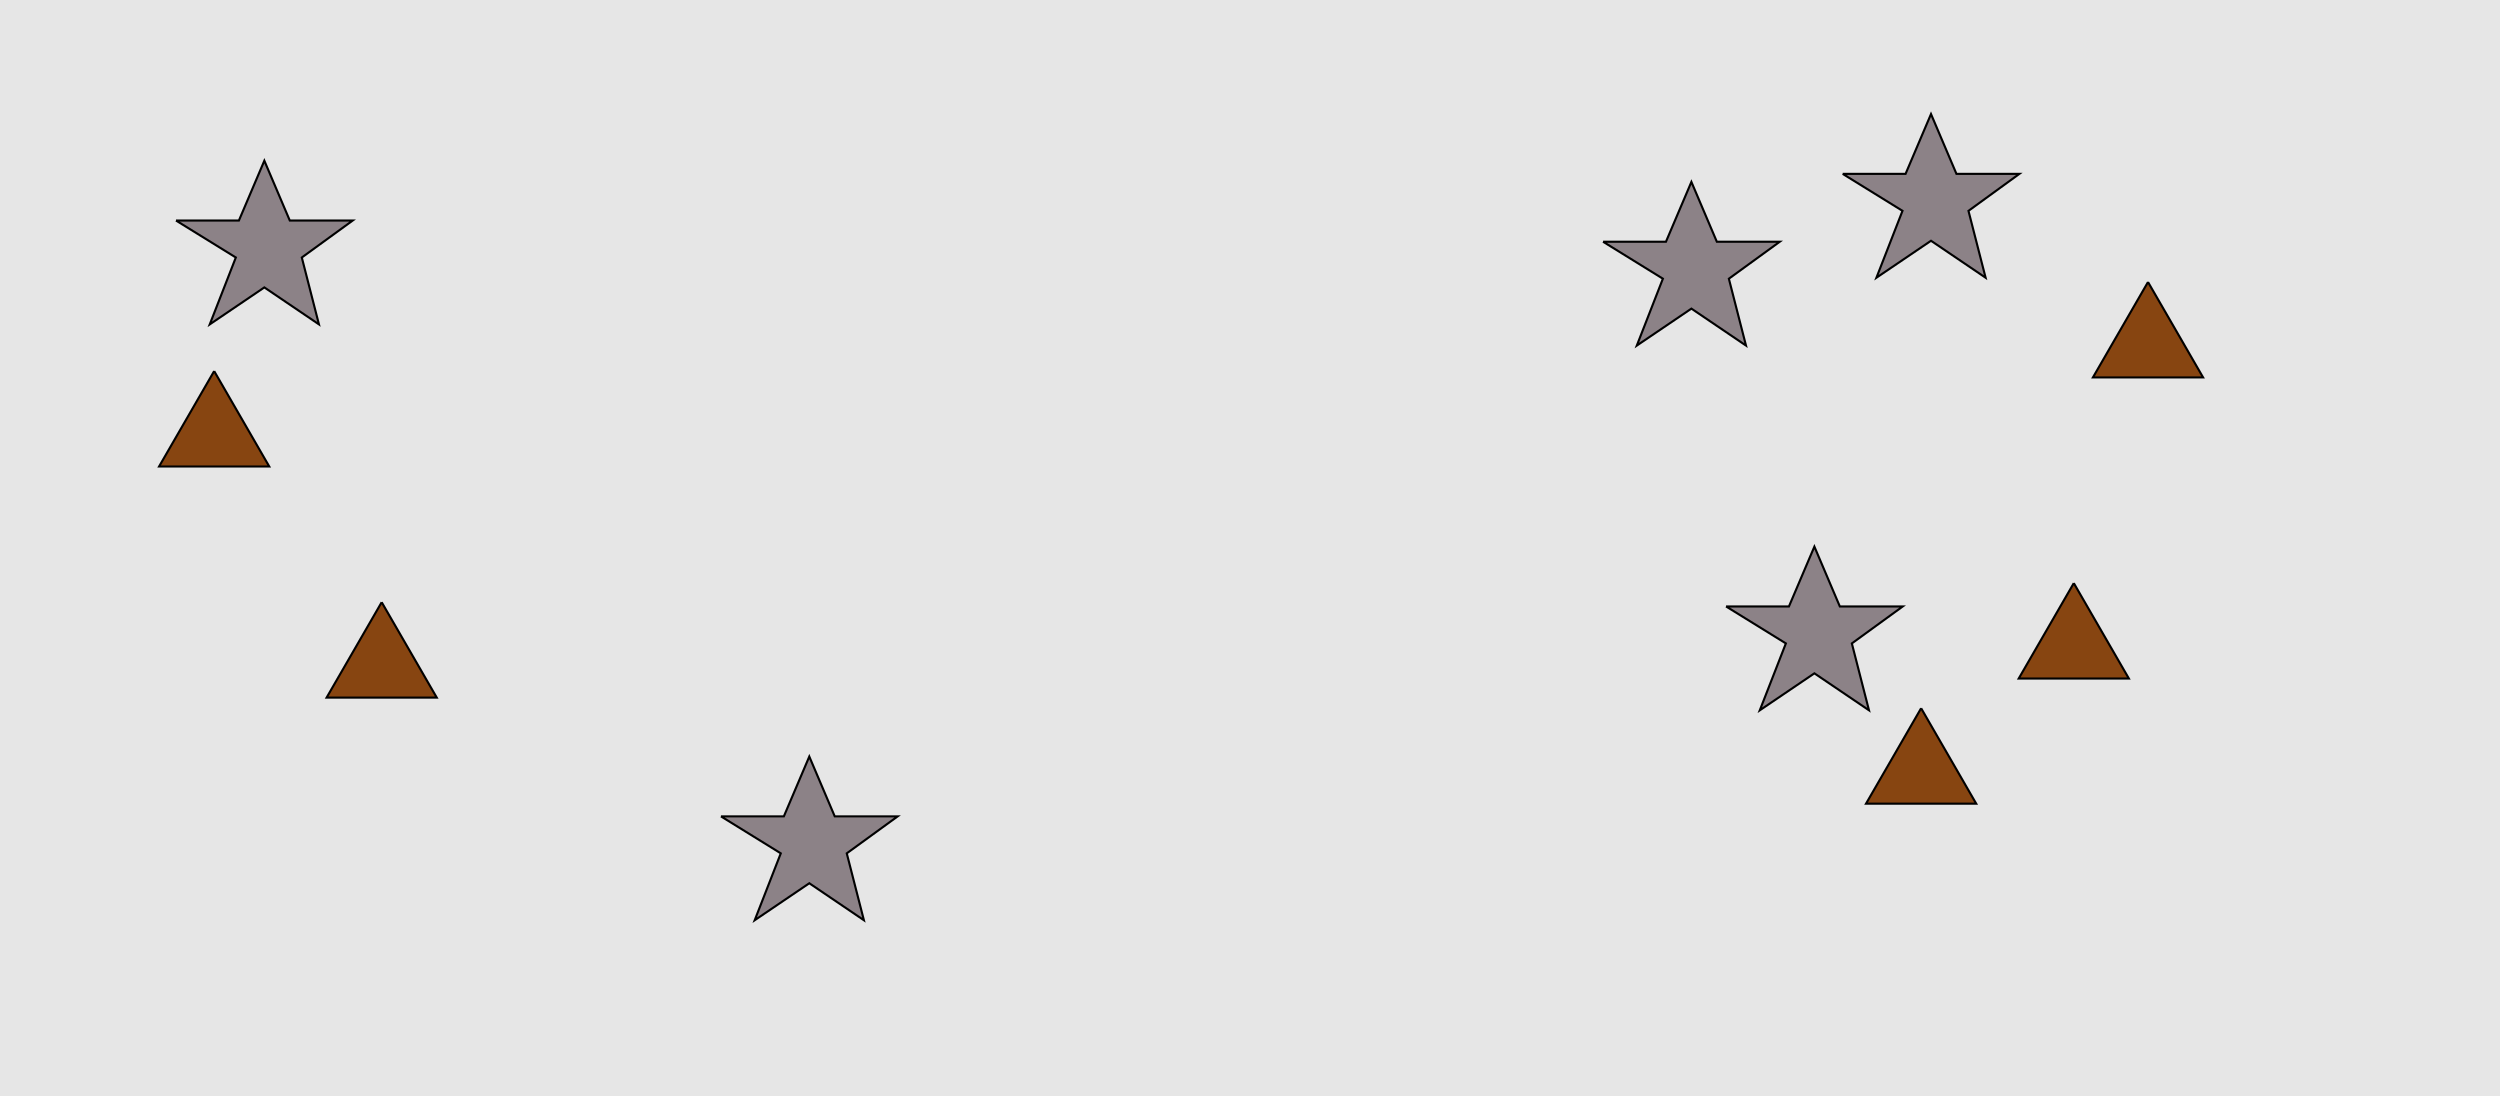 <?xml version="1.0" encoding="UTF-8"?>
<svg xmlns="http://www.w3.org/2000/svg" xmlns:xlink="http://www.w3.org/1999/xlink" width="1179pt" height="517pt" viewBox="0 0 1179 517" version="1.1">
<g id="surface516">
<rect x="0" y="0" width="1179" height="517" style="fill:rgb(90%,90%,90%);fill-opacity:1;stroke:none;"/>
<path style="fill-rule:nonzero;fill:rgb(53%,27%,7%);fill-opacity:1;stroke-width:1;stroke-linecap:butt;stroke-linejoin:miter;stroke:rgb(0%,0%,0%);stroke-opacity:1;stroke-miterlimit:10;" d="M 101 175 L 75.02 220 L 126.98 220 L 101 175 "/>
<path style="fill-rule:nonzero;fill:rgb(55%,51%,53%);fill-opacity:1;stroke-width:1;stroke-linecap:butt;stroke-linejoin:miter;stroke:rgb(0%,0%,0%);stroke-opacity:1;stroke-miterlimit:10;" d="M 340 385 L 369.664 385 L 381.664 356.785 L 393.664 385 L 423.332 385 L 399.332 402.438 L 407.418 433.98 L 381.664 416.543 L 355.914 433.98 L 368.215 402.438 L 340 385 "/>
<path style="fill-rule:nonzero;fill:rgb(53%,27%,7%);fill-opacity:1;stroke-width:1;stroke-linecap:butt;stroke-linejoin:miter;stroke:rgb(0%,0%,0%);stroke-opacity:1;stroke-miterlimit:10;" d="M 180 284 L 154.02 329 L 205.98 329 L 180 284 "/>
<path style="fill-rule:nonzero;fill:rgb(55%,51%,53%);fill-opacity:1;stroke-width:1;stroke-linecap:butt;stroke-linejoin:miter;stroke:rgb(0%,0%,0%);stroke-opacity:1;stroke-miterlimit:10;" d="M 83 104 L 112.664 104 L 124.664 75.785 L 136.664 104 L 166.332 104 L 142.332 121.438 L 150.418 152.98 L 124.664 135.543 L 98.914 152.98 L 111.215 121.438 L 83 104 "/>
<path style="fill-rule:nonzero;fill:rgb(55%,51%,53%);fill-opacity:1;stroke-width:1;stroke-linecap:butt;stroke-linejoin:miter;stroke:rgb(0%,0%,0%);stroke-opacity:1;stroke-miterlimit:10;" d="M 814 286 L 843.664 286 L 855.664 257.785 L 867.664 286 L 897.332 286 L 873.332 303.438 L 881.418 334.98 L 855.664 317.543 L 829.914 334.98 L 842.215 303.438 L 814 286 "/>
<path style="fill-rule:nonzero;fill:rgb(53%,27%,7%);fill-opacity:1;stroke-width:1;stroke-linecap:butt;stroke-linejoin:miter;stroke:rgb(0%,0%,0%);stroke-opacity:1;stroke-miterlimit:10;" d="M 906 334 L 880.02 379 L 931.98 379 L 906 334 "/>
<path style="fill-rule:nonzero;fill:rgb(55%,51%,53%);fill-opacity:1;stroke-width:1;stroke-linecap:butt;stroke-linejoin:miter;stroke:rgb(0%,0%,0%);stroke-opacity:1;stroke-miterlimit:10;" d="M 756 114 L 785.664 114 L 797.664 85.785 L 809.664 114 L 839.332 114 L 815.332 131.438 L 823.418 162.98 L 797.664 145.543 L 771.914 162.98 L 784.215 131.438 L 756 114 "/>
<path style="fill-rule:nonzero;fill:rgb(55%,51%,53%);fill-opacity:1;stroke-width:1;stroke-linecap:butt;stroke-linejoin:miter;stroke:rgb(0%,0%,0%);stroke-opacity:1;stroke-miterlimit:10;" d="M 869 82 L 898.664 82 L 910.664 53.785 L 922.664 82 L 952.332 82 L 928.332 99.438 L 936.418 130.98 L 910.664 113.543 L 884.914 130.98 L 897.215 99.438 L 869 82 "/>
<path style="fill-rule:nonzero;fill:rgb(53%,27%,7%);fill-opacity:1;stroke-width:1;stroke-linecap:butt;stroke-linejoin:miter;stroke:rgb(0%,0%,0%);stroke-opacity:1;stroke-miterlimit:10;" d="M 978 275 L 952.02 320 L 1003.98 320 L 978 275 "/>
<path style="fill-rule:nonzero;fill:rgb(53%,27%,7%);fill-opacity:1;stroke-width:1;stroke-linecap:butt;stroke-linejoin:miter;stroke:rgb(0%,0%,0%);stroke-opacity:1;stroke-miterlimit:10;" d="M 1013 133 L 987.02 178 L 1038.98 178 L 1013 133 "/>
</g>
</svg>
